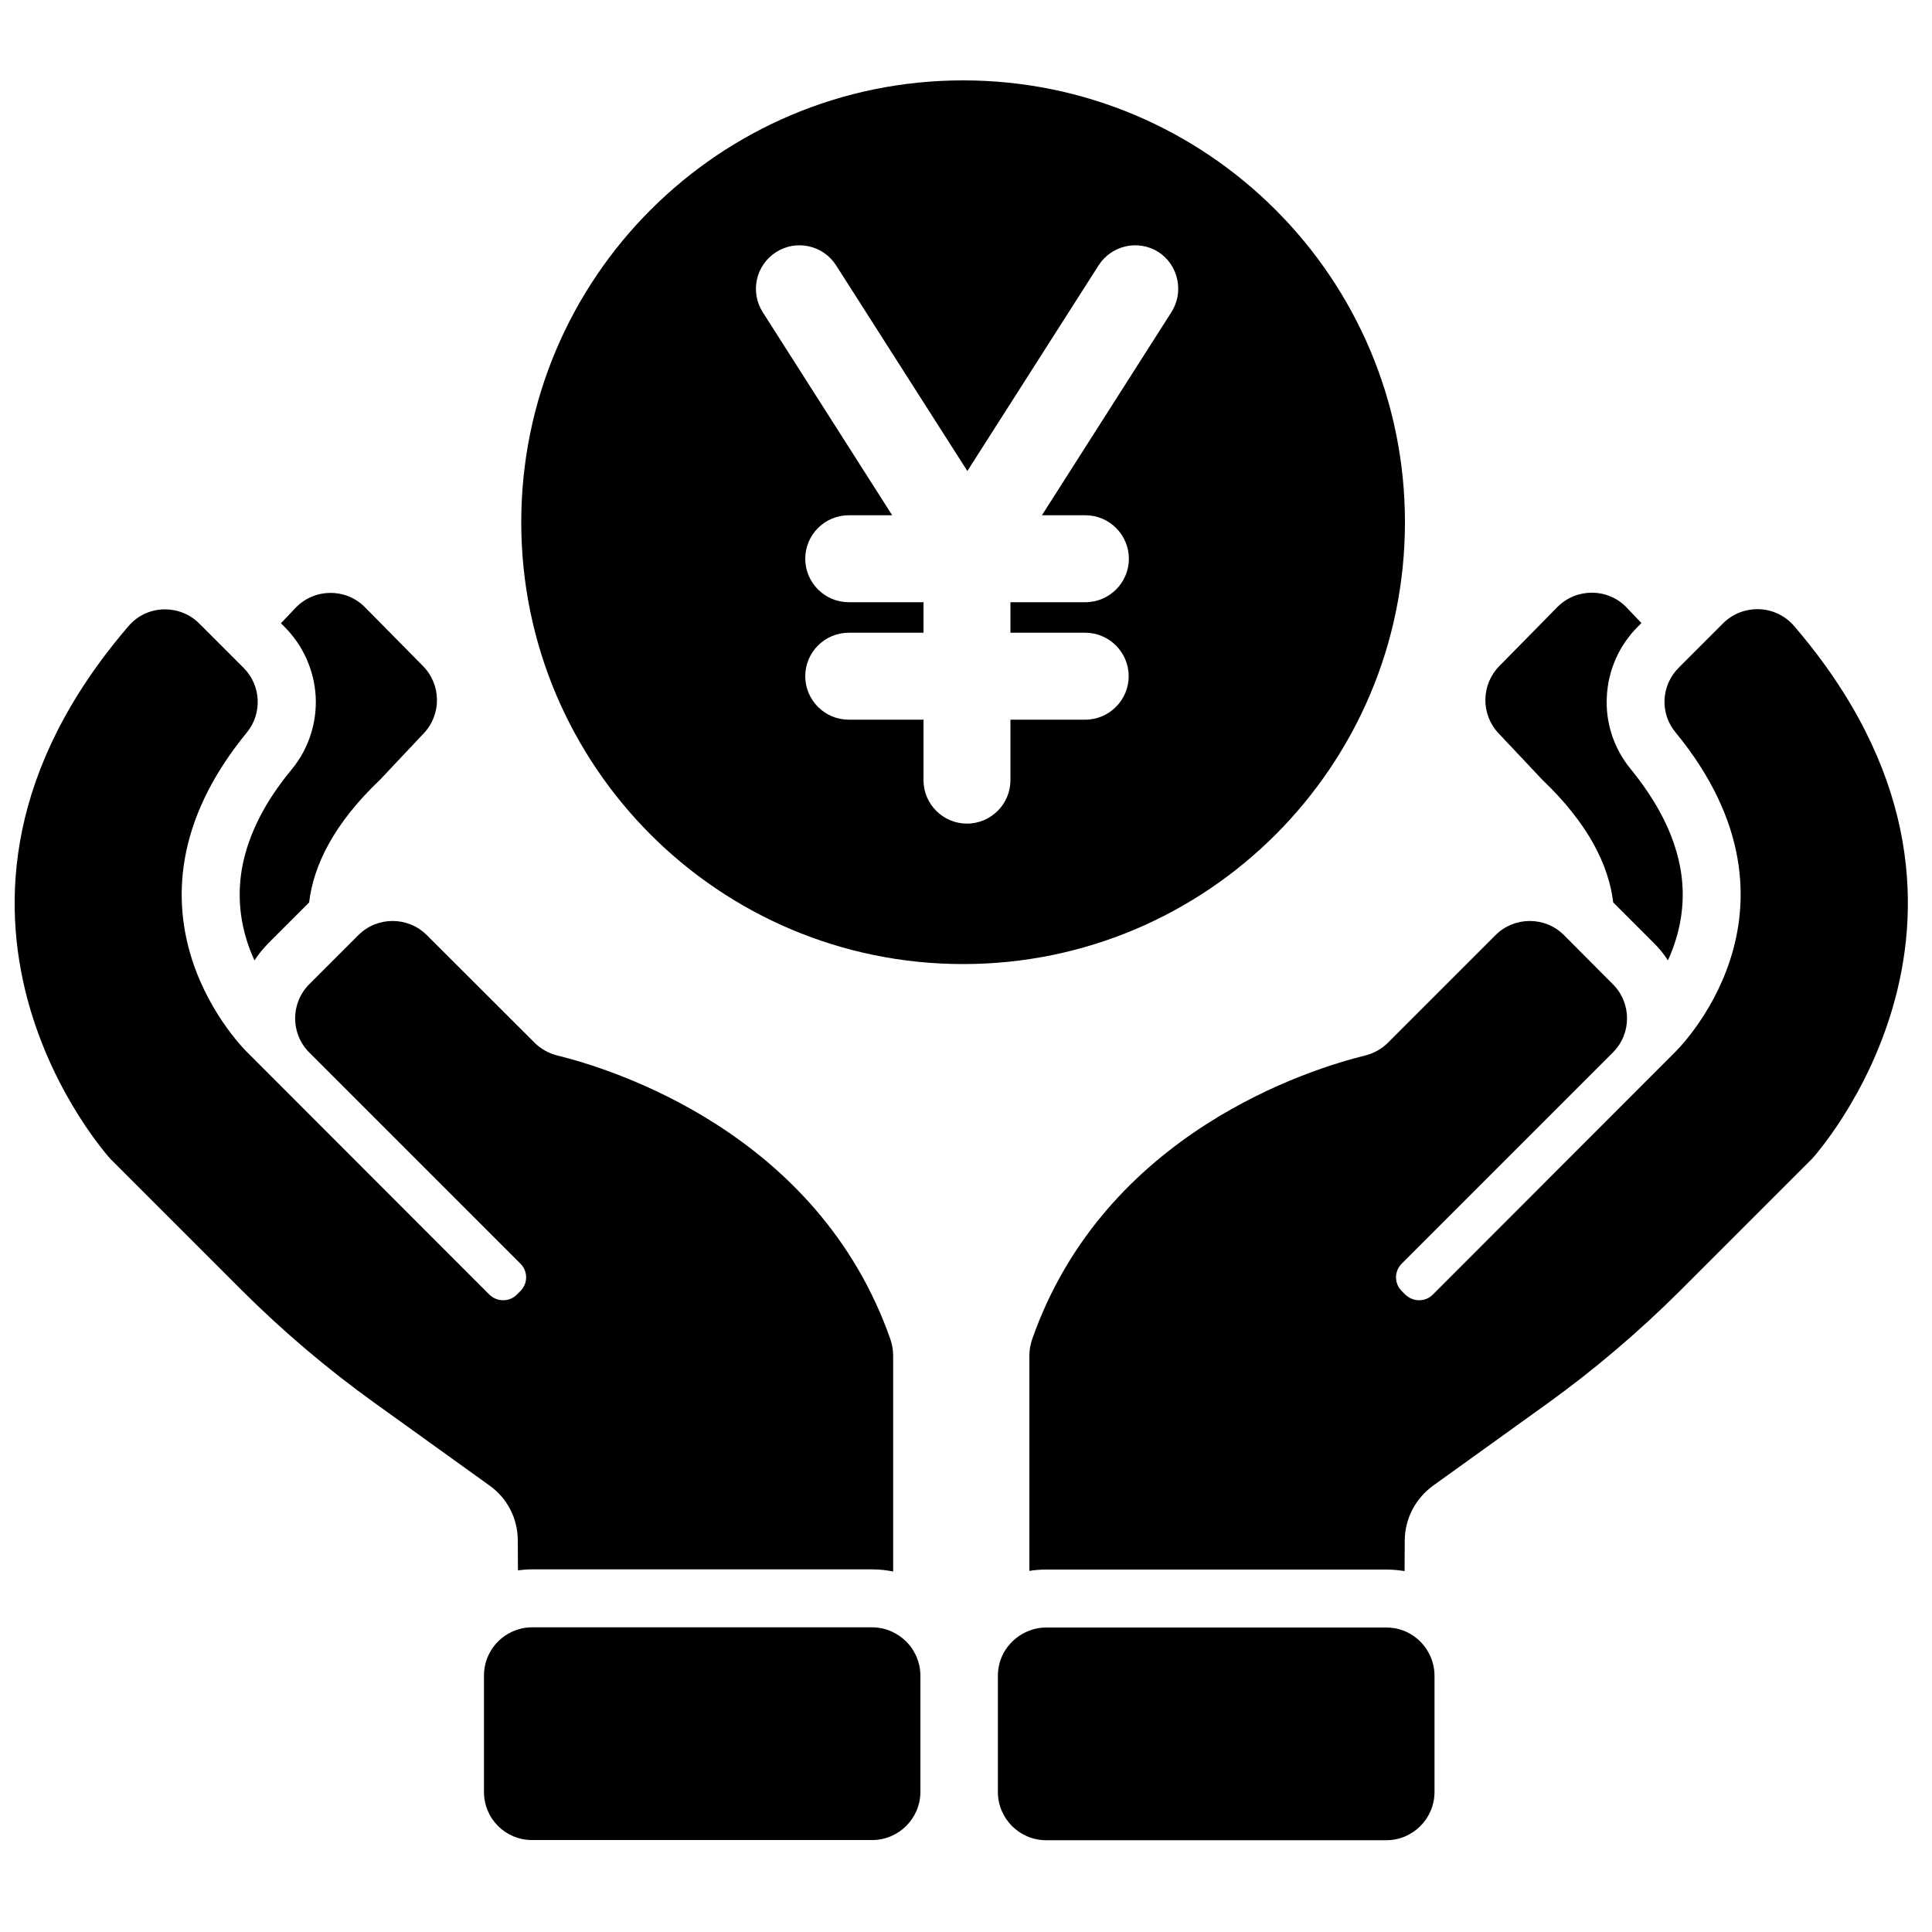 <?xml version="1.0" encoding="utf-8"?>
<!-- Generator: Adobe Illustrator 17.1.0, SVG Export Plug-In . SVG Version: 6.00 Build 0)  -->
<!DOCTYPE svg PUBLIC "-//W3C//DTD SVG 1.1//EN" "http://www.w3.org/Graphics/SVG/1.1/DTD/svg11.dtd">
<svg version="1.1" id="Layer_1" xmlns="http://www.w3.org/2000/svg" xmlns:xlink="http://www.w3.org/1999/xlink" x="0px" y="0px"
	 width="1000px" height="1000px" viewBox="0 0 1000 1000" enable-background="new 0 0 1000 1000" xml:space="preserve">
<g>
	<path d="M847.7,324.4l1.9-1.9l-7.6-8c-9.7-10.2-26-10.3-35.9-0.3L776,344.8c-9.4,9.6-9.6,24.9-0.4,34.7l22.7,24.1
		c24,22.9,34.4,44.4,36.7,63.5l21.1,21.1c2.8,2.8,5.2,5.7,7.2,8.9c1.6-3.5,3.1-7.3,4.3-11.4c3.7-12.4,4.4-25.1,1.9-37.6
		c-3.2-16.5-11.8-33.3-25.5-50.1c-8.7-10.6-13.1-24-12.3-37.6C832.4,346.8,838.1,334,847.7,324.4z"/>
	<path d="M909.6,315.3c-6.4,0-12.8,2.4-17.7,7.3l-21.6,21.6l-1.4,1.4c-9.1,9.1-9.9,23.5-1.7,33.4c76.3,92.9-0.6,166-0.6,166
		L741.6,670.1c-2,2-4.5,2.9-7.1,2.9c-2.6,0-5.1-1-7.1-2.9l-1.9-1.9c-3.9-3.9-3.9-10.2,0-14.1l109.3-109.3c9.8-9.8,9.8-25.6,0-35.4
		l-5.2-5.2L809.5,484c-4.9-4.9-11.3-7.3-17.7-7.3c-6.4,0-12.8,2.4-17.7,7.3l-55.7,55.7c-3.2,3.2-7.3,5.5-11.7,6.6
		c-27.7,6.8-134.9,39.5-172.5,147c-0.9,2.7-1.4,5.5-1.4,8.4v111.4c2.9-0.5,5.8-0.7,8.8-0.7h176c3.2,0,6.4,0.3,9.4,0.8l0.1-15.8
		c0-11.2,5.5-21.7,14.5-28.3l59.4-42.7c24.4-17.6,47.3-37.1,68.6-58.3l68.3-68.3c0,0,117.6-128.1-9.3-275.8
		C923.6,318.2,916.6,315.3,909.6,315.3z"/>
	<path d="M125.5,448.1c-2.4,12.5-1.8,25.2,1.9,37.6c1.2,4.1,2.7,7.9,4.3,11.4c2.1-3.2,4.5-6.1,7.2-8.9l21.1-21.1
		c2.3-19.1,12.6-40.6,36.7-63.5l22.7-24.1c9.2-9.8,9-25.1-0.4-34.7l-30.1-30.5c-9.9-10-26.1-9.9-35.9,0.3l-7.6,8l1.9,1.9
		c9.6,9.6,15.3,22.4,16.1,36c0.7,13.7-3.7,27.1-12.3,37.6C137.2,414.8,128.7,431.7,125.5,448.1z"/>
	<path d="M194.1,726.3l59.4,42.7c9.1,6.5,14.5,17.1,14.5,28.3l0.1,15.5c2.4-0.3,4.8-0.5,7.3-0.5h176c3.7,0,7.4,0.4,10.9,1.1V701.7
		c0-2.8-0.5-5.7-1.4-8.4c-37.6-107.5-144.8-140.2-172.5-147c-4.4-1.1-8.5-3.4-11.7-6.6L220.9,484c-4.9-4.9-11.3-7.3-17.7-7.3
		c-6.4,0-12.8,2.4-17.7,7.3l-20.2,20.2l-5.2,5.2c-9.8,9.8-9.8,25.6,0,35.4l109.3,109.3c3.9,3.9,3.9,10.2,0,14.1l-1.9,1.9
		c-2,2-4.5,2.9-7.1,2.9s-5.1-1-7.1-2.9L128.4,545.1c0,0-76.9-73.1-0.6-166c8.1-9.9,7.3-24.4-1.7-33.4l-1.4-1.4l-21.6-21.6
		c-4.9-4.9-11.3-7.3-17.7-7.3c-7,0-14,2.9-18.9,8.7c-126.9,147.7-9.3,275.8-9.3,275.8l68.3,68.3
		C146.7,689.3,169.7,708.8,194.1,726.3z"/>
	<path d="M727.2,270.3c0-126.3-102.4-228.7-228.7-228.7c-126.3,0-228.7,102.4-228.7,228.7c0,126.3,102.4,228.7,228.7,228.7
		C624.8,499,727.2,396.6,727.2,270.3z M606.3,161.6l-67,105.1h22.5c12.4,0,22.5,10.1,22.5,22.5s-10.1,22.5-22.5,22.5H523v15.8h38.7
		c12.4,0,22.5,10.1,22.5,22.5s-10.1,22.5-22.5,22.5H523v31.3c0,12.4-10.1,22.5-22.5,22.5S478,416.2,478,403.8v-31.3h-38.7
		c-12.4,0-22.5-10.1-22.5-22.5s10.1-22.5,22.5-22.5H478v-15.8h-38.7c-12.4,0-22.5-10.1-22.5-22.5s10.1-22.5,22.5-22.5h22.5
		l-67-105.1c-6.7-10.5-3.6-24.4,6.9-31.1c10.5-6.7,24.4-3.6,31.1,6.9l67.9,106.4l67.9-106.4c6.7-10.5,20.6-13.6,31.1-6.9
		C609.9,137.2,613,151.1,606.3,161.6z"/>
	<path d="M726.4,844c-2.8-1.1-5.8-1.6-8.9-1.6h-176c-3,0-5.8,0.5-8.4,1.5c-5.3,1.9-9.7,5.5-12.7,10.1c-2.5,3.9-3.9,8.5-3.9,13.4v8.6
		v51.5c0,13.8,11.2,25,25,25h176c13.8,0,25-11.2,25-25v-50.9v-9.2c0-4.7-1.3-9.1-3.6-12.9C736.1,849.8,731.7,846,726.4,844z"/>
	<path d="M275.4,952.4h176c13.8,0,25-11.2,25-25v-49.2v-10.9c0-4-1-7.9-2.7-11.2c-2.5-5.1-6.8-9.1-11.9-11.5
		c-3.2-1.5-6.7-2.3-10.4-2.3h-176c-2.4,0-4.7,0.3-6.9,1c-5.3,1.5-9.9,4.8-13.1,9.1c-3.1,4.2-4.9,9.3-4.9,14.9v6.6v53.4
		C250.4,941.2,261.5,952.4,275.4,952.4z"/>
</g>
</svg>
